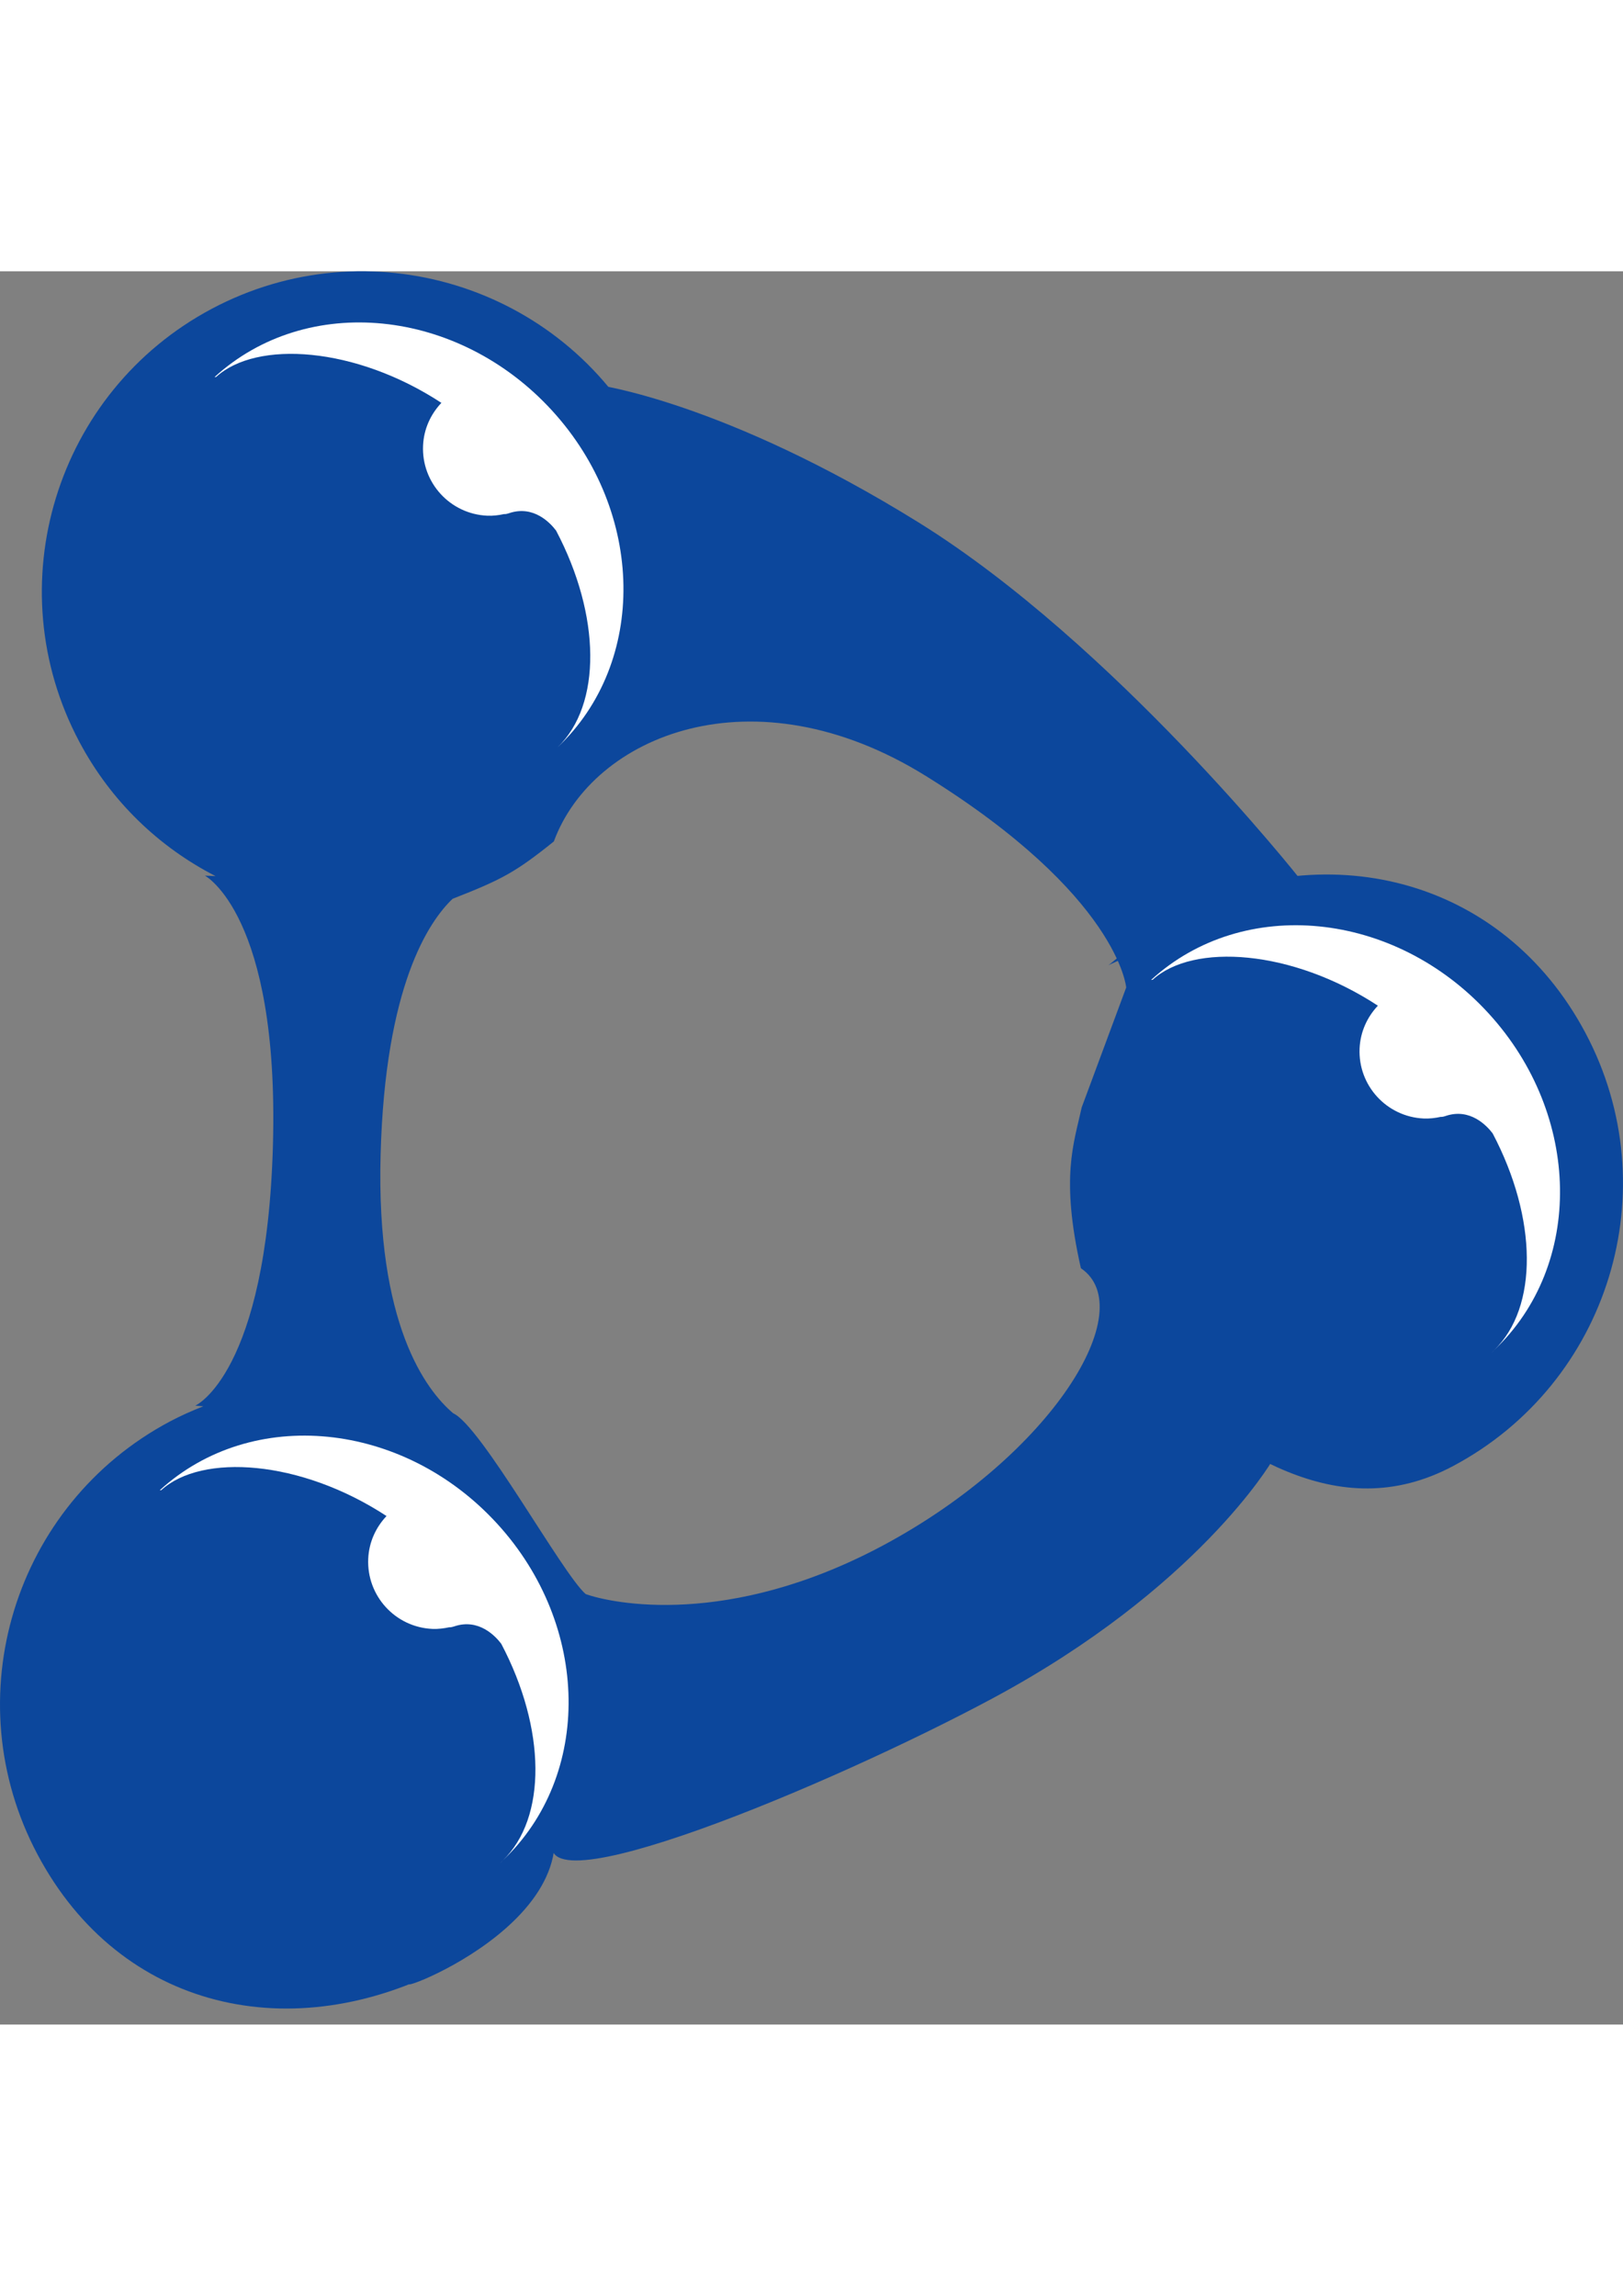 <?xml version="1.0" encoding="UTF-8" standalone="no"?>
<svg
   xmlns:dc="http://purl.org/dc/elements/1.1/"
   xmlns:cc="http://web.resource.org/cc/"
   xmlns:rdf="http://www.w3.org/1999/02/22-rdf-syntax-ns#"
   xmlns:svg="http://www.w3.org/2000/svg"
   xmlns="http://www.w3.org/2000/svg"
   xmlns:sodipodi="http://sodipodi.sourceforge.net/DTD/sodipodi-0.dtd"
   xmlns:inkscape="http://www.inkscape.org/namespaces/inkscape"
   xml:space="preserve"
   version="1.1"
   overflow="visible"
   viewBox="0 0 94.332 101.883"
   id="svg2"
   sodipodi:version="0.32"
   inkscape:version="0.45"
   width="210mm"
   height="297mm"
   sodipodi:docname="d.svg"
   sodipodi:docbase="/home/jl/promotion/dl-learner-svn/trunk/resources/logos"
   inkscape:output_extension="org.inkscape.output.svg.inkscape"
   sodipodi:modified="true"><rect x="0" y="0" width="94.332" height="101.883" fill="#808080" stroke="none"/><defs
   id="defs25" /><sodipodi:namedview
   inkscape:window-height="951"
   inkscape:window-width="1280"
   inkscape:pageshadow="2"
   inkscape:pageopacity="0.0"
   guidetolerance="10.0"
   gridtolerance="10.0"
   objecttolerance="10.0"
   borderopacity="1.0"
   bordercolor="#666666"
   pagecolor="#ffffff"
   id="base"
   inkscape:zoom="0.71838385"
   inkscape:cx="372.04724"
   inkscape:cy="562.51459"
   inkscape:window-x="0"
   inkscape:window-y="0"
   inkscape:current-layer="svg2" />
  <g
   shape-rendering="geometricPrecision"
   text-rendering="geometricPrecision"
   image-rendering="optimizeQuality"
   id="g4"
   transform="matrix(-1,0,0,1,94.331,0)">
    <path
   d="M 84.45,66.836 C 83.814,66.499 83.166,66.212 82.514,65.957 L 82.98,65.919 C 82.98,65.919 78.829,64.081 78.466,50.739 C 78.107,37.395 82.423,35.119 82.423,35.119 L 81.803,35.146 C 85.064,33.473 87.869,30.83 89.72,27.342 C 94.543,18.27 91.092,7.001 82.018,2.177 C 72.94,-2.641 61.674,0.802 56.854,9.883 C 54.872,13.608 53.956,18.053 54.582,21.919 L 59.664,6.593 C 59.664,6.593 52.287,7.552 40.936,14.598 C 29.587,21.648 18.819,35.256 18.819,35.256 L 29.91,40.324 C 29.585,40.123 26.804,37.624 26.465,37.447 C 17.387,32.623 7,35.188 2.178,44.266 C -2.642,53.343 0.806,64.607 9.881,69.433 C 16.647,73.024 22.684,68.494 28.305,63.99 L 20.418,69.167 C 20.418,69.167 24.727,76.533 36.635,82.926 C 46.035,87.97 64.195,95.561 62.08,90.889 C 61.834,97.782 76.015,101.543 68.221,98.467 C 77.296,103.292 87.33,101.077 92.15,92.001 C 96.974,82.926 93.528,71.656 84.45,66.836 z M 60.29,76.87 C 58.786,77.402 52.018,78.874 42.972,74.023 C 33.175,68.763 28.015,60.31 31.508,57.932 C 32.706,52.626 31.911,50.676 31.461,48.589 L 28.874,41.62 C 28.874,41.62 29.312,36.287 40.522,29.326 C 50.555,23.098 59.88,26.984 62.141,33.133 C 64.392,34.943 65.196,35.359 68.025,36.466 C 69.405,37.78 71.945,41.511 72.209,51.32 C 72.479,61.203 69.575,65.014 67.992,66.362 C 66.362,67.1 61.66,75.673 60.29,76.87 z "
   id="path6"
   style="fill:#0c479c"
   sodipodi:nodetypes="ccccccccccccccccccccccccccccccccccc" />
    <g
   id="g8">
      <path
   d="M 62.239,8.1 C 56.824,14.023 56.71,22.736 61.927,27.666 C 59.348,25.183 59.404,20.015 62.01,15.069 C 62.345,14.626 63.316,13.579 64.735,14.055 C 64.878,14.104 64.972,14.117 65.027,14.108 C 65.348,14.177 65.677,14.218 66.017,14.203 C 68.172,14.105 69.839,12.282 69.742,10.126 C 69.698,9.159 69.297,8.303 68.677,7.646 C 73.679,4.369 79.419,3.994 81.771,6.142 L 81.861,6.148 C 76.488,1.242 67.705,2.119 62.239,8.1 z "
   id="path10"
   style="fill:#ffffff" />
    </g>
    <g
   id="g12">
      <path
   d="M 7.632,62.845 C 7.586,62.798 7.539,62.743 7.491,62.697 C 7.521,62.728 7.55,62.766 7.586,62.799 L 7.632,62.845 z "
   id="path14"
   style="fill:#ffffff" />
      <path
   d="M 7.805,43.13 C 2.389,49.054 2.276,57.765 7.492,62.696 C 4.914,60.212 4.969,55.044 7.575,50.098 C 7.911,49.654 8.883,48.608 10.302,49.084 C 10.443,49.133 10.538,49.145 10.594,49.138 C 10.915,49.207 11.245,49.248 11.584,49.233 C 13.74,49.134 15.406,47.311 15.309,45.157 C 15.264,44.19 14.864,43.333 14.246,42.677 C 19.245,39.401 24.986,39.023 27.338,41.172 L 27.427,41.18 C 22.054,36.271 13.269,37.147 7.805,43.13 z "
   id="path16"
   style="fill:#ffffff" />
    </g>
    <g
   id="g18">
      <path
   d="M 65.256,92.504 C 65.209,92.456 65.162,92.402 65.115,92.356 C 65.144,92.387 65.174,92.425 65.209,92.457 L 65.256,92.504 z "
   id="path20"
   style="fill:#ffffff" />
      <path
   d="M 65.428,72.786 C 60.012,78.712 59.899,87.425 65.115,92.355 C 62.535,89.872 62.592,84.702 65.197,79.758 C 65.533,79.313 66.504,78.268 67.924,78.744 C 68.067,78.791 68.159,78.805 68.216,78.797 C 68.536,78.866 68.867,78.907 69.206,78.893 C 71.36,78.793 73.026,76.969 72.929,74.813 C 72.885,73.847 72.484,72.991 71.866,72.334 C 76.866,69.059 82.605,68.682 84.959,70.83 L 85.047,70.837 C 79.677,65.93 70.891,66.807 65.428,72.786 z "
   id="path22"
   style="fill:#ffffff" />
    </g>
  </g>
</svg>